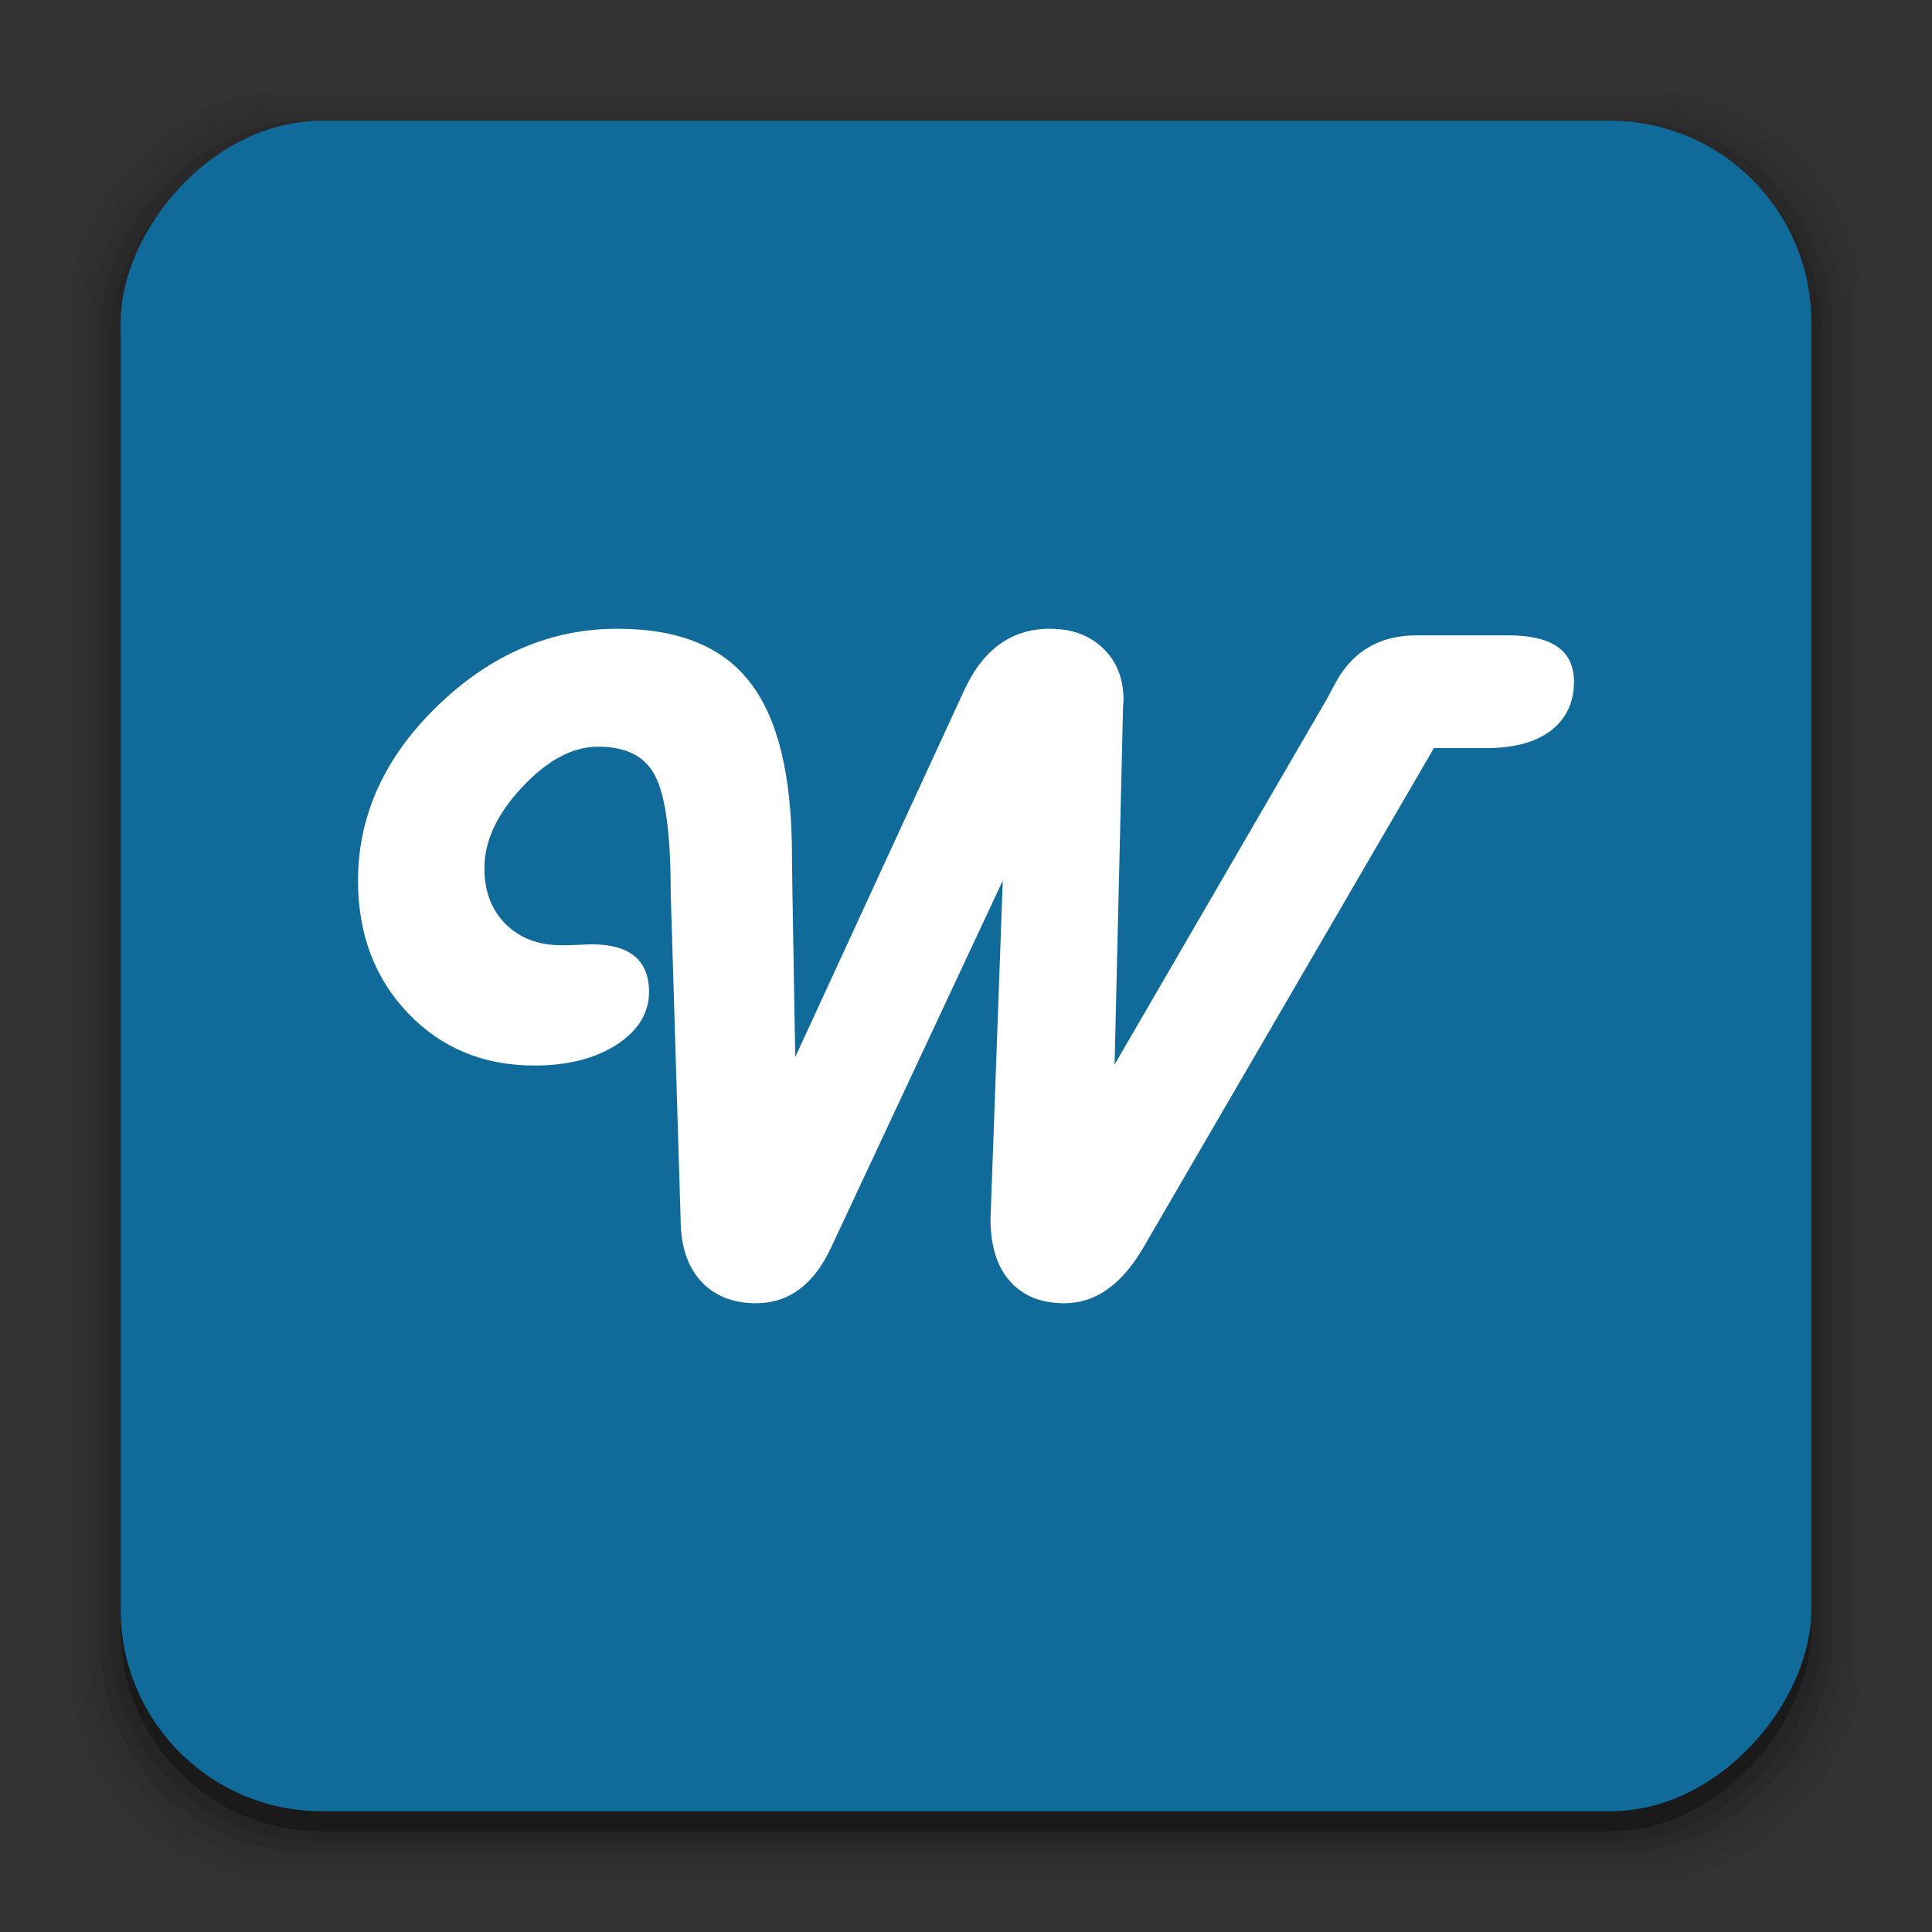 <?xml version="1.0" encoding="UTF-8" standalone="no"?>
<!-- Created with Inkscape (http://www.inkscape.org/) -->

<svg
   xmlns:dc="http://purl.org/dc/elements/1.1/"
   xmlns:cc="http://creativecommons.org/ns#"
   xmlns:rdf="http://www.w3.org/1999/02/22-rdf-syntax-ns#"
   xmlns:svg="http://www.w3.org/2000/svg"
   xmlns="http://www.w3.org/2000/svg"
   xmlns:sodipodi="http://sodipodi.sourceforge.net/DTD/sodipodi-0.dtd"
   xmlns:inkscape="http://www.inkscape.org/namespaces/inkscape"
   width="96"
   height="96"
   id="svg16495"
   version="1.1"
   inkscape:version="0.48.4 r9939"
   sodipodi:docname="libreoffice-calc.svg">
  <rect width="100%" height="100%" fill="#333333" stroke="none"/>
  <defs
     id="defs16497" />
  <sodipodi:namedview
     id="base"
     pagecolor="#ffffff"
     bordercolor="#666666"
     borderopacity="1.0"
     inkscape:pageopacity="0.0"
     inkscape:pageshadow="2"
     inkscape:zoom="2.8"
     inkscape:cx="136.50607"
     inkscape:cy="25.846823"
     inkscape:document-units="px"
     inkscape:current-layer="layer1"
     showgrid="false"
     inkscape:window-width="1366"
     inkscape:window-height="715"
     inkscape:window-x="0"
     inkscape:window-y="28"
     inkscape:window-maximized="1" />
  <g
     inkscape:label="Layer 1"
     inkscape:groupmode="layer"
     id="layer1"
     transform="translate(0,-956.362)">
    <g
       id="g3033"
       transform="matrix(-1,0,0,1,96,-1)">
      <rect
         ry="10.595"
         rx="10.595"
         y="961.862"
         x="3.5"
         height="89"
         width="89"
         id="rect3826"
         style="opacity:0.05;fill:#000000;fill-opacity:1;stroke:none" />
      <rect
         style="opacity:0.05;fill:#000000;fill-opacity:1;stroke:none"
         id="rect3824"
         width="88"
         height="88"
         x="4"
         y="962.362"
         rx="10.476"
         ry="10.476" />
      <rect
         ry="10.357"
         rx="10.357"
         y="962.862"
         x="4.5"
         height="87"
         width="87"
         id="rect3822"
         style="opacity:0.05;fill:#000000;fill-opacity:1;stroke:none" />
      <rect
         style="opacity:0.1;fill:#000000;fill-opacity:1;stroke:none"
         id="rect3820"
         width="86"
         height="86"
         x="5"
         y="963.362"
         rx="10.238"
         ry="10.238" />
      <rect
         ry="10.119"
         rx="10.119"
         y="963.862"
         x="5.5"
         height="85"
         width="85"
         id="rect3818"
         style="opacity:0.1;fill:#000000;fill-opacity:1;stroke:none" />
      <rect
         style="opacity:0.3;fill:#000000;fill-opacity:1;stroke:none"
         id="rect3131"
         width="84"
         height="84"
         x="6"
         y="964.362"
         rx="10"
         ry="10" />
    </g>
    <rect
       ry="10"
       rx="10"
       y="962.362"
       x="-90"
       height="84"
       width="84"
       id="rect3036"
       style="fill:#106b9a;fill-opacity:1;stroke:none"
       transform="scale(-1,1)" />
    <path
       inkscape:connector-curvature="0"
       id="path18983"
       style="font-size:48px;font-style:normal;font-variant:normal;font-weight:bold;font-stretch:normal;text-align:center;line-height:125%;letter-spacing:0px;word-spacing:0px;text-anchor:middle;fill:#ffffff;fill-opacity:1;stroke:none;font-family:Harlow Solid Italic;-inkscape-font-specification:Harlow Solid Italic"
       d="m 71.25,993.534 -14.438,24.82 c -1.078,1.844 -2.383,2.766 -3.914,2.766 -1.172,0 -2.078,-0.367 -2.719,-1.102 -0.641,-0.719 -0.961,-1.75 -0.961,-3.094 l 0.609,-16.805 -8.531,18.234 c -0.859,1.844 -2.102,2.766 -3.727,2.766 -1.172,0 -2.094,-0.375 -2.766,-1.125 -0.656,-0.734 -0.984,-1.758 -0.984,-3.07 l -0.492,-16.195 c -2e-5,-2.859 -0.25,-4.781 -0.75,-5.766 -0.484,-1 -1.438,-1.5 -2.859,-1.5 -1.266,2e-5 -2.523,0.672 -3.773,2.016 -1.25,1.328 -1.875,2.672 -1.875,4.031 -10e-6,1.141 0.352,2.062 1.055,2.766 0.703,0.703 1.625,1.055 2.766,1.055 0.328,0 0.641,-0.01 0.938,-0.023 0.297,-0.016 0.484,-0.023 0.562,-0.023 1.906,0 2.859,0.789 2.859,2.367 -1.9e-5,1.047 -0.539,1.922 -1.617,2.625 -1.078,0.688 -2.438,1.031 -4.078,1.031 -2.531,0 -4.625,-0.867 -6.281,-2.602 -1.656,-1.734 -2.484,-3.93 -2.484,-6.586 -4e-6,-3.234 1.312,-6.125 3.938,-8.672 2.641,-2.562 5.625,-3.844 8.953,-3.844 3.047,3e-5 5.25,0.898 6.609,2.695 1.375,1.781 2.062,4.641 2.062,8.578 l 0.023,1.852 0.141,8.156 8.367,-18.164 c 0.937,-2.078 2.367,-3.117 4.289,-3.117 1.094,3e-5 1.977,0.328 2.648,0.984 0.672,0.641 1.008,1.5 1.008,2.578 l -0.023,0.258 -0.422,17.836 10.547,-18.164 0.492,-0.914 c 0.859,-1.5 2.18,-2.25 3.961,-2.25 l 4.57,0 c 2.172,3e-5 3.258,0.766 3.258,2.297 -6.5e-5,1.031 -0.383,1.844 -1.148,2.438 -0.766,0.578 -1.828,0.867 -3.188,0.867 l -2.625,0" />
  </g>
</svg>
